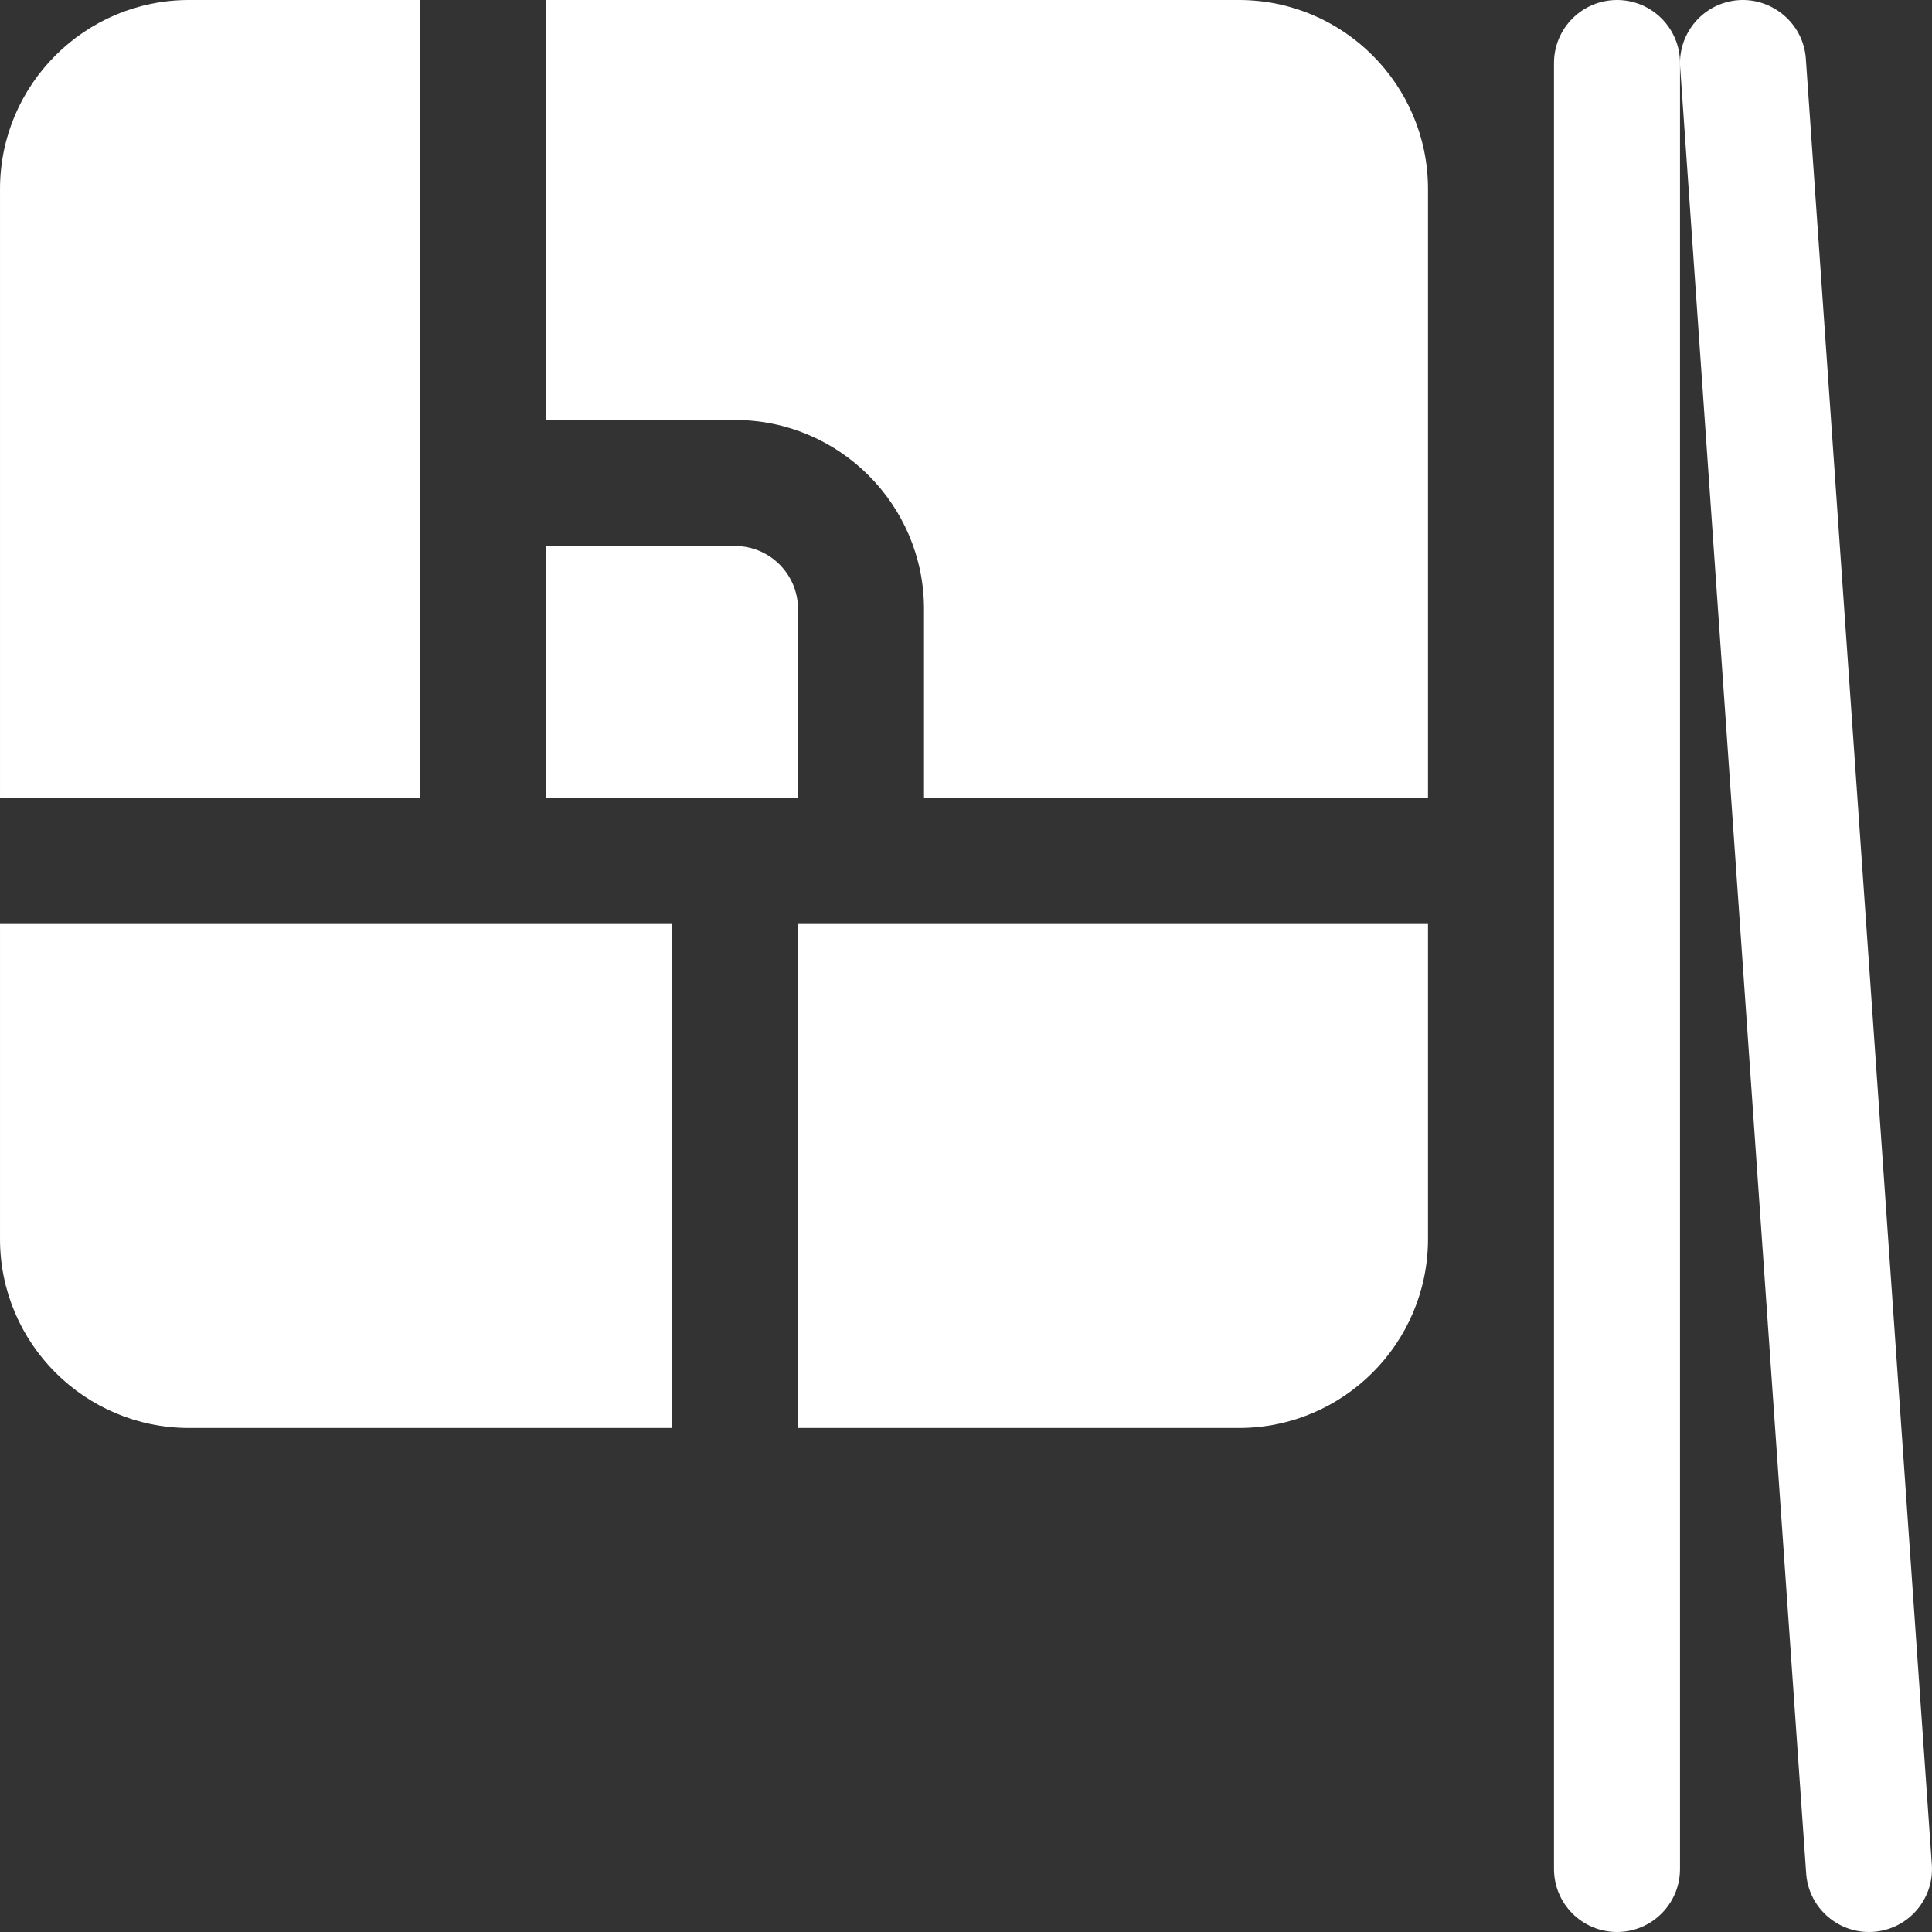 <?xml version="1.0" encoding="iso-8859-1"?>
<!-- Generator: Adobe Illustrator 19.0.0, SVG Export Plug-In . SVG Version: 6.00 Build 0)  -->
<svg xmlns="http://www.w3.org/2000/svg" xmlns:xlink="http://www.w3.org/1999/xlink" version="1.1" id="Layer_1" x="0px" y="0px" viewBox="0 0 512 512" style="enable-background:new 0 0 512 512;" xml:space="preserve" width="512px" height="512px">
<rect x="0" y="0" width="512" height="512" fill="#333333" stroke="none"/>
<g>
	<g>
		<path d="M428.523,0c-9.217,0-16.696,7.473-16.696,16.696v478.609c0,9.223,7.479,16.696,16.696,16.696    c9.217,0,16.696-7.473,16.696-16.696V16.696C445.219,7.473,437.741,0,428.523,0z" fill="#FFFFFF"/>
	</g>
</g>
<g>
	<g>
		<path d="M511.957,494.141L478.566,15.533c-0.629-9.202-8.76-16.109-17.814-15.495c-9.196,0.647-16.13,8.619-15.489,17.821    l33.391,478.609c0.609,8.804,7.946,15.533,16.63,15.533C505.045,512,512.627,503.751,511.957,494.141z" fill="#FFFFFF"/>
	</g>
</g>
<g>
	<g>
		<path d="M328.35,0H144.697v111.304h50.087c27.619,0,50.087,22.468,50.087,50.087v50.087h133.565V50.087    C378.437,22.468,355.969,0,328.35,0z" fill="#FFFFFF"/>
	</g>
</g>
<g>
	<g>
		<path d="M194.784,144.696h-50.087v66.783h66.783v-50.087C211.48,152.186,203.99,144.696,194.784,144.696z" fill="#FFFFFF"/>
	</g>
</g>
<g>
	<g>
		<path d="M0.002,244.87c0,0,0,83.478,0,83.478c0,27.619,22.468,50.087,50.087,50.087h128V244.87H0.002z" fill="#FFFFFF"/>
	</g>
</g>
<g>
	<g>
		<path d="M211.48,244.87v133.565h116.87c27.619,0,50.087-22.468,50.087-50.087V244.87H211.48z" fill="#FFFFFF"/>
	</g>
</g>
<g>
	<g>
		<path d="M50.089,0C22.47,0,0.002,22.468,0.002,50.087v161.391h111.304V0H50.089z" fill="#FFFFFF"/>
	</g>
</g>
<g>
</g>
<g>
</g>
<g>
</g>
<g>
</g>
<g>
</g>
<g>
</g>
<g>
</g>
<g>
</g>
<g>
</g>
<g>
</g>
<g>
</g>
<g>
</g>
<g>
</g>
<g>
</g>
<g>
</g>
</svg>
